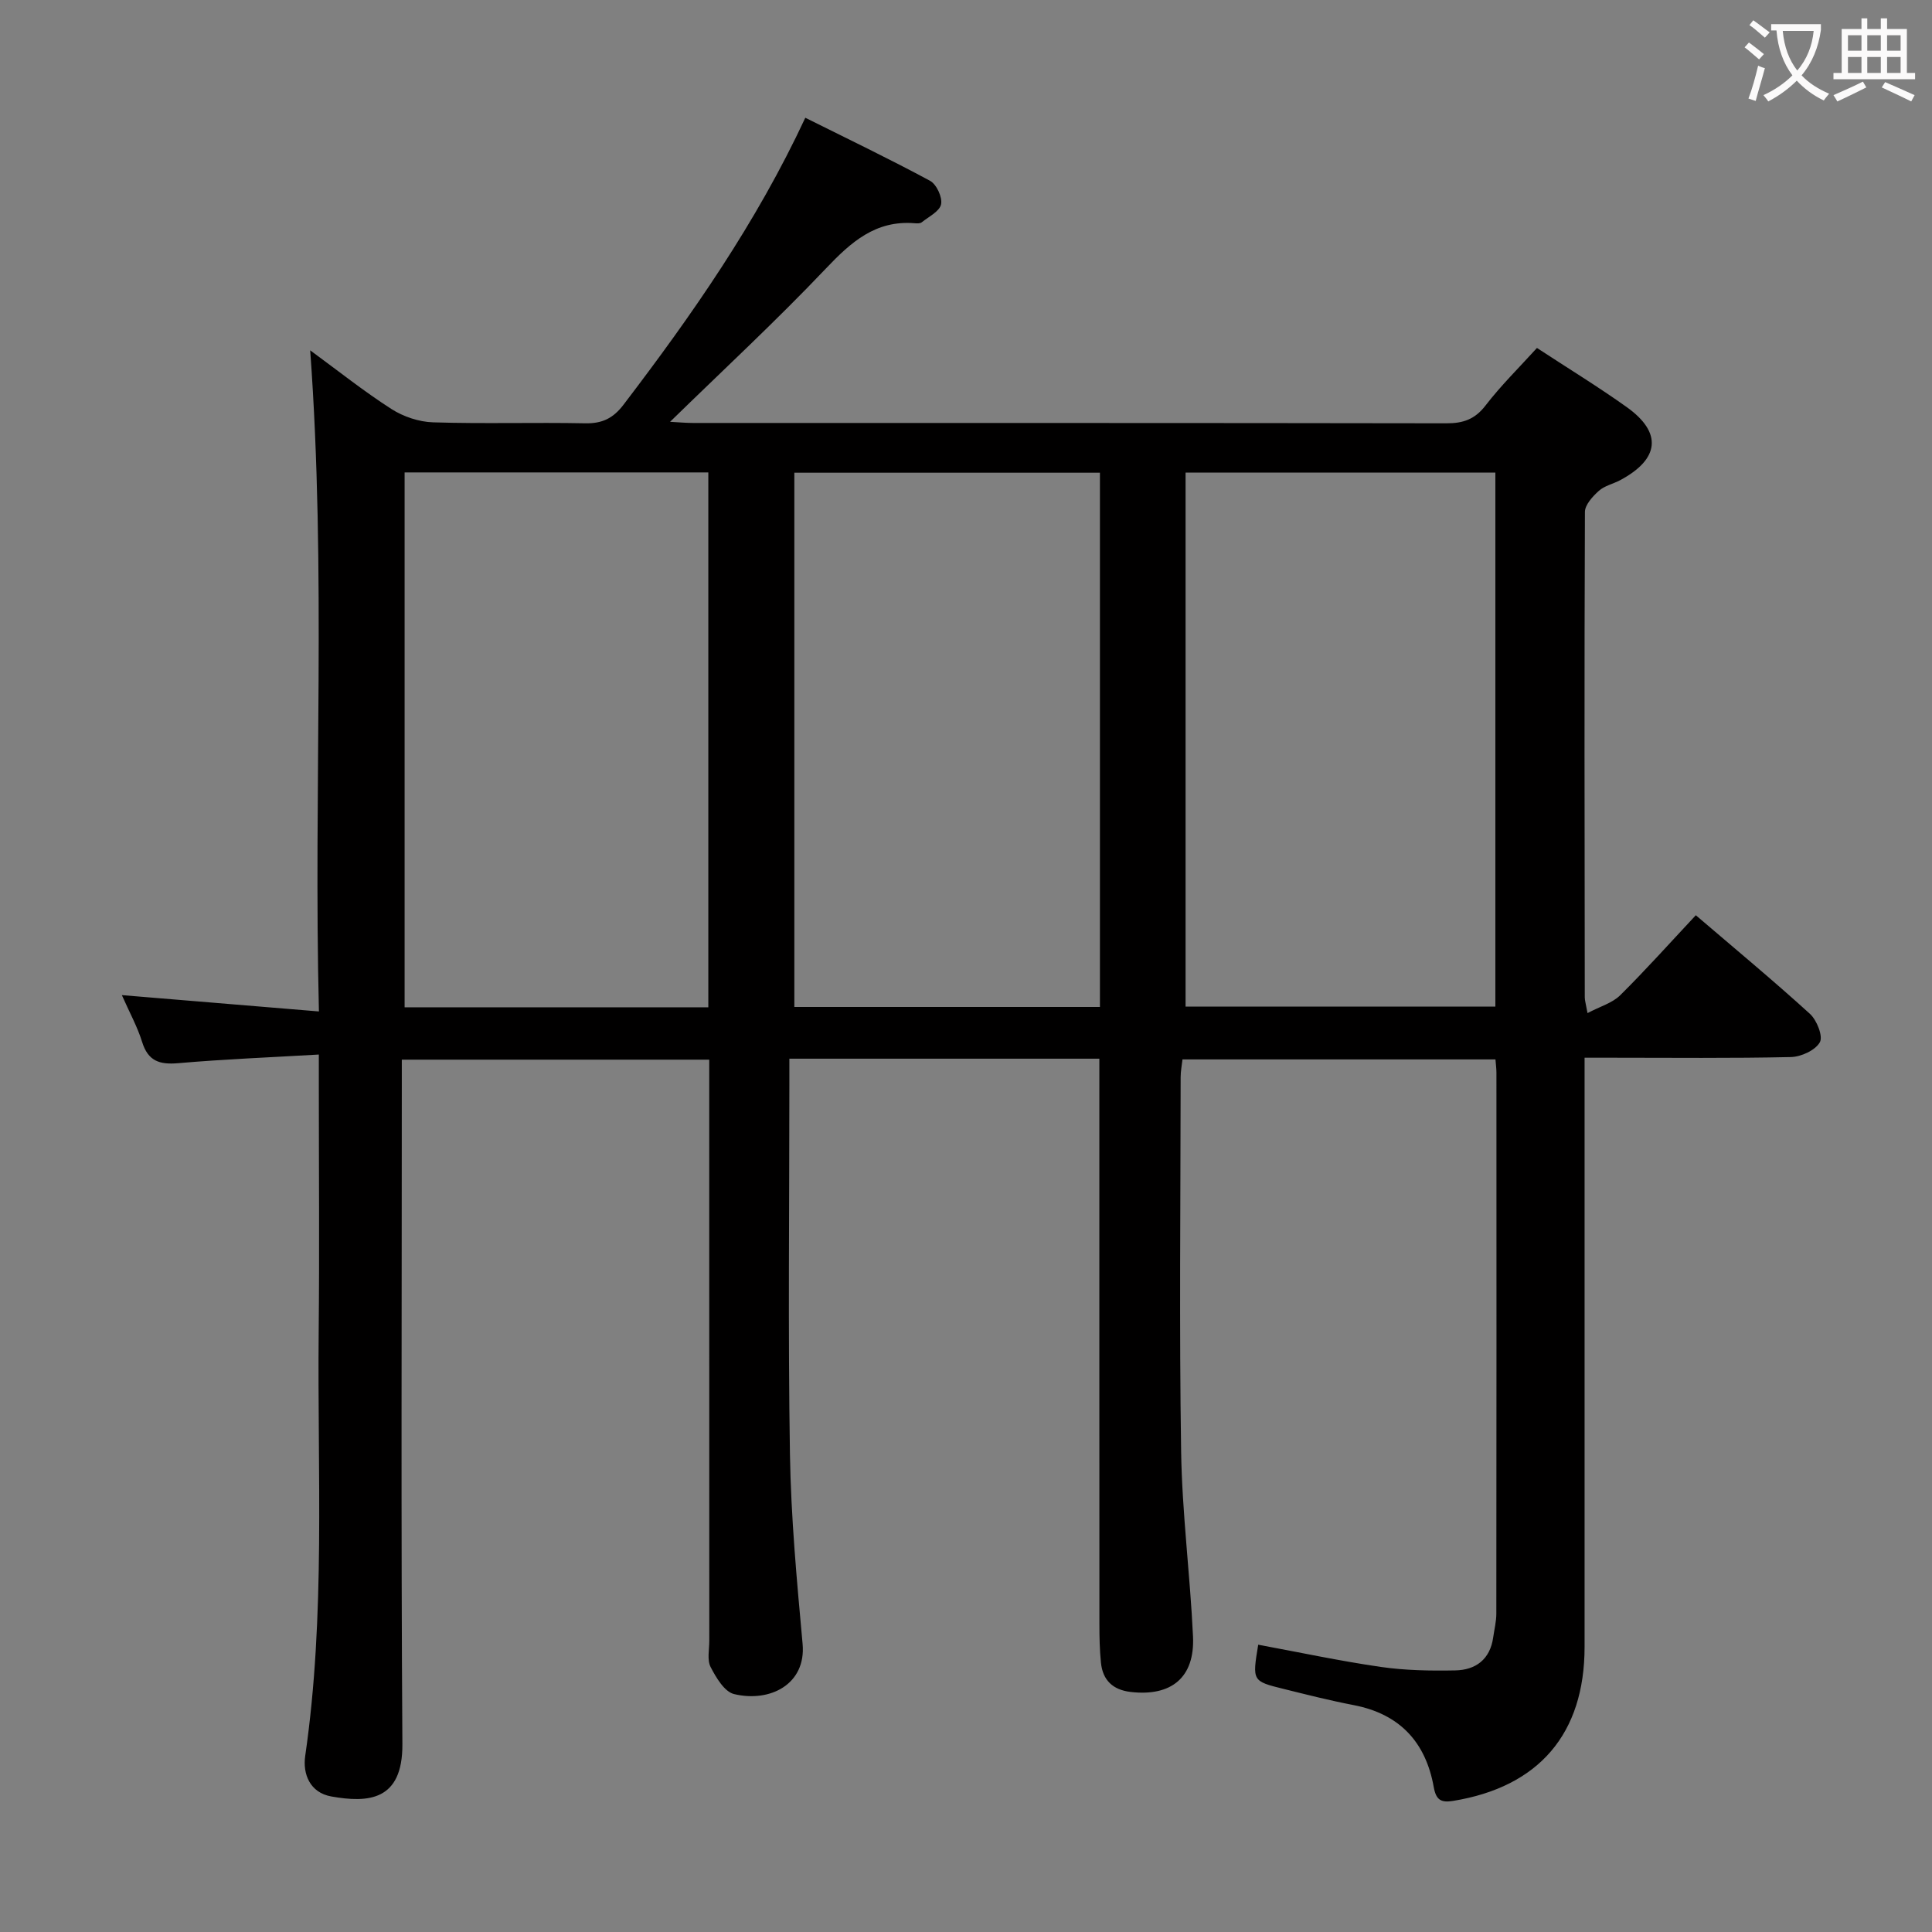 <svg enable-background="new 0 0 400 400" viewBox="0 0 400 400" xmlns="http://www.w3.org/2000/svg"><rect x="0" y="0" width="400" height="400" fill="#808080" stroke="none"/><path d="m260.5 340.52c8.46 1.56 16.88 3.37 25.39 4.6 5.06.73 10.27.82 15.4.72 4.24-.08 7.22-2.28 7.86-6.84.23-1.64.65-3.28.65-4.92.04-37.33.03-74.66.02-111.99 0-.81-.11-1.62-.2-2.75-21.6 0-43.01 0-64.8 0-.13 1.17-.38 2.44-.38 3.7-.02 25.83-.3 51.67.1 77.49.2 12.78 1.87 25.52 2.46 38.3.39 8.47-4.47 12.45-12.91 11.47-3.68-.43-5.78-2.42-6.15-6.05-.27-2.65-.32-5.32-.32-7.99-.02-37-.01-73.99-.01-110.99 0-1.96 0-3.91 0-6.08-21.56 0-42.51 0-64.18 0v5.4c0 25.5-.29 51 .12 76.49.21 13.1 1.43 26.21 2.62 39.28.75 8.32-6.71 12.17-14.19 10.38-1.99-.48-3.72-3.41-4.85-5.59-.76-1.47-.28-3.59-.28-5.42-.01-38-.01-75.99-.01-113.99 0-1.98 0-3.97 0-6.35-21.17 0-42.06 0-63.65 0v5.72c0 45.33-.18 90.66.12 135.98.08 11.84-7.17 12.18-14.71 10.85-4.45-.79-5.95-4.67-5.41-8.39 4.23-29.16 2.5-58.5 2.79-87.77.17-17 .03-34 .03-50.99 0-1.8 0-3.6 0-6.46-10.04.59-19.59.96-29.1 1.79-3.89.34-6.26-.43-7.49-4.41-.97-3.13-2.59-6.05-4.19-9.68 13.7 1.13 26.78 2.22 40.8 3.38-1.14-46.1 1.55-91.12-1.81-136.88 5.84 4.28 11.14 8.51 16.82 12.15 2.48 1.59 5.71 2.67 8.63 2.76 10.49.33 21-.01 31.49.2 3.52.07 5.8-1.04 7.94-3.86 14.14-18.54 27.46-37.59 37.63-59.4 8.73 4.35 17.38 8.5 25.82 13.05 1.34.72 2.59 3.4 2.29 4.86-.29 1.46-2.54 2.56-4 3.73-.33.27-.98.24-1.46.2-8.12-.67-13.21 3.92-18.44 9.43-10.28 10.82-21.25 20.98-32.21 31.68 1.59.08 3.18.24 4.76.24 51.99.01 103.99-.02 155.98.07 3.44.01 5.88-.81 8.08-3.67 3.22-4.18 7.02-7.92 10.66-11.93 6.44 4.22 12.68 8.03 18.62 12.27 7.37 5.27 6.77 10.74-1.38 15.1-1.46.78-3.24 1.15-4.42 2.21-1.28 1.15-2.88 2.89-2.89 4.37-.14 33.5-.07 66.99-.03 100.49 0 .64.21 1.28.57 3.27 2.61-1.38 5.13-2.08 6.75-3.68 5.3-5.25 10.28-10.82 15.67-16.58 8.11 6.94 16.02 13.5 23.62 20.41 1.43 1.3 2.76 4.65 2.06 5.89-.94 1.66-3.87 3.01-5.98 3.06-12.33.28-24.66.14-36.99.14-1.66 0-3.31 0-5.74 0v5.99c0 38.66.01 77.33 0 115.99 0 17.99-9.46 29-27.24 31.89-2.48.4-3.51-.19-3.99-2.87-1.66-9.3-7.05-15.13-16.55-16.96-4.88-.94-9.71-2.16-14.54-3.36-6.5-1.6-6.49-1.65-5.25-9.15zm49.1-242.67c-21.57 0-42.92 0-64.14 0v110.55h64.14c0-37.05 0-73.66 0-110.55zm-81.87.02c-21.38 0-42.39 0-63.27 0v110.61h63.27c0-36.95 0-73.55 0-110.61zm-81.08 110.68c0-37.01 0-73.75 0-110.74-21.03 0-41.9 0-62.88 0v110.74z" fill="#010000"/><g fill="#fbfafa"><path d="m362.1 8.8c1.1.8 2.1 1.6 3.1 2.4l-1 1.1c-1.3-1.1-2.3-2-3-2.5zm1.9 4.8c.5.2.9.4 1.4.5-.6 2.3-1.3 4.5-1.9 6.8l-1.5-.5c.8-2.1 1.4-4.3 2-6.8zm-1-9.4c1.3.9 2.4 1.8 3.4 2.5l-1 1.1c-1.4-1.2-2.4-2.1-3.2-2.6zm3.7 2.2v-1.4h10.3v1.2c-.5 3.6-1.8 6.8-4 9.4 1.5 1.6 3.4 2.8 5.7 3.8-.3.4-.7.8-1.1 1.4-2.3-1.1-4.1-2.5-5.6-4.1-1.6 1.6-3.6 3.1-5.9 4.3-.3-.5-.7-.9-1-1.3 2.4-1.1 4.4-2.5 6-4.1-1.9-2.5-3-5.6-3.3-9.3h-1.1zm8.8 0h-6.4c.3 3.3 1.3 6 3 8.2 2-2.3 3.1-5.1 3.4-8.2z"/><path d="m385.3 3.8h1.3v2.2h2.8v-2.2h1.3v2.2h4.1v9.1h1.7v1.3h-16.9v-1.3h1.7v-9.1h4.1v-2.2zm.4 13.1.7 1.2c-1.8.9-3.8 1.9-6 2.9-.2-.4-.5-.8-.8-1.3 2.3-1 4.3-1.9 6.1-2.8zm-3.1-6.4h2.8v-3.2h-2.8zm0 4.6h2.8v-3.3h-2.8zm4-4.6h2.8v-3.2h-2.8zm0 4.6h2.8v-3.3h-2.8zm3.7 1.9c2.1.9 4.1 1.8 6.1 2.7l-.7 1.3c-2.2-1.1-4.2-2-6.1-2.9zm3.2-9.7h-2.8v3.2h2.8zm-2.8 7.8h2.8v-3.3h-2.8z"/></g></svg>